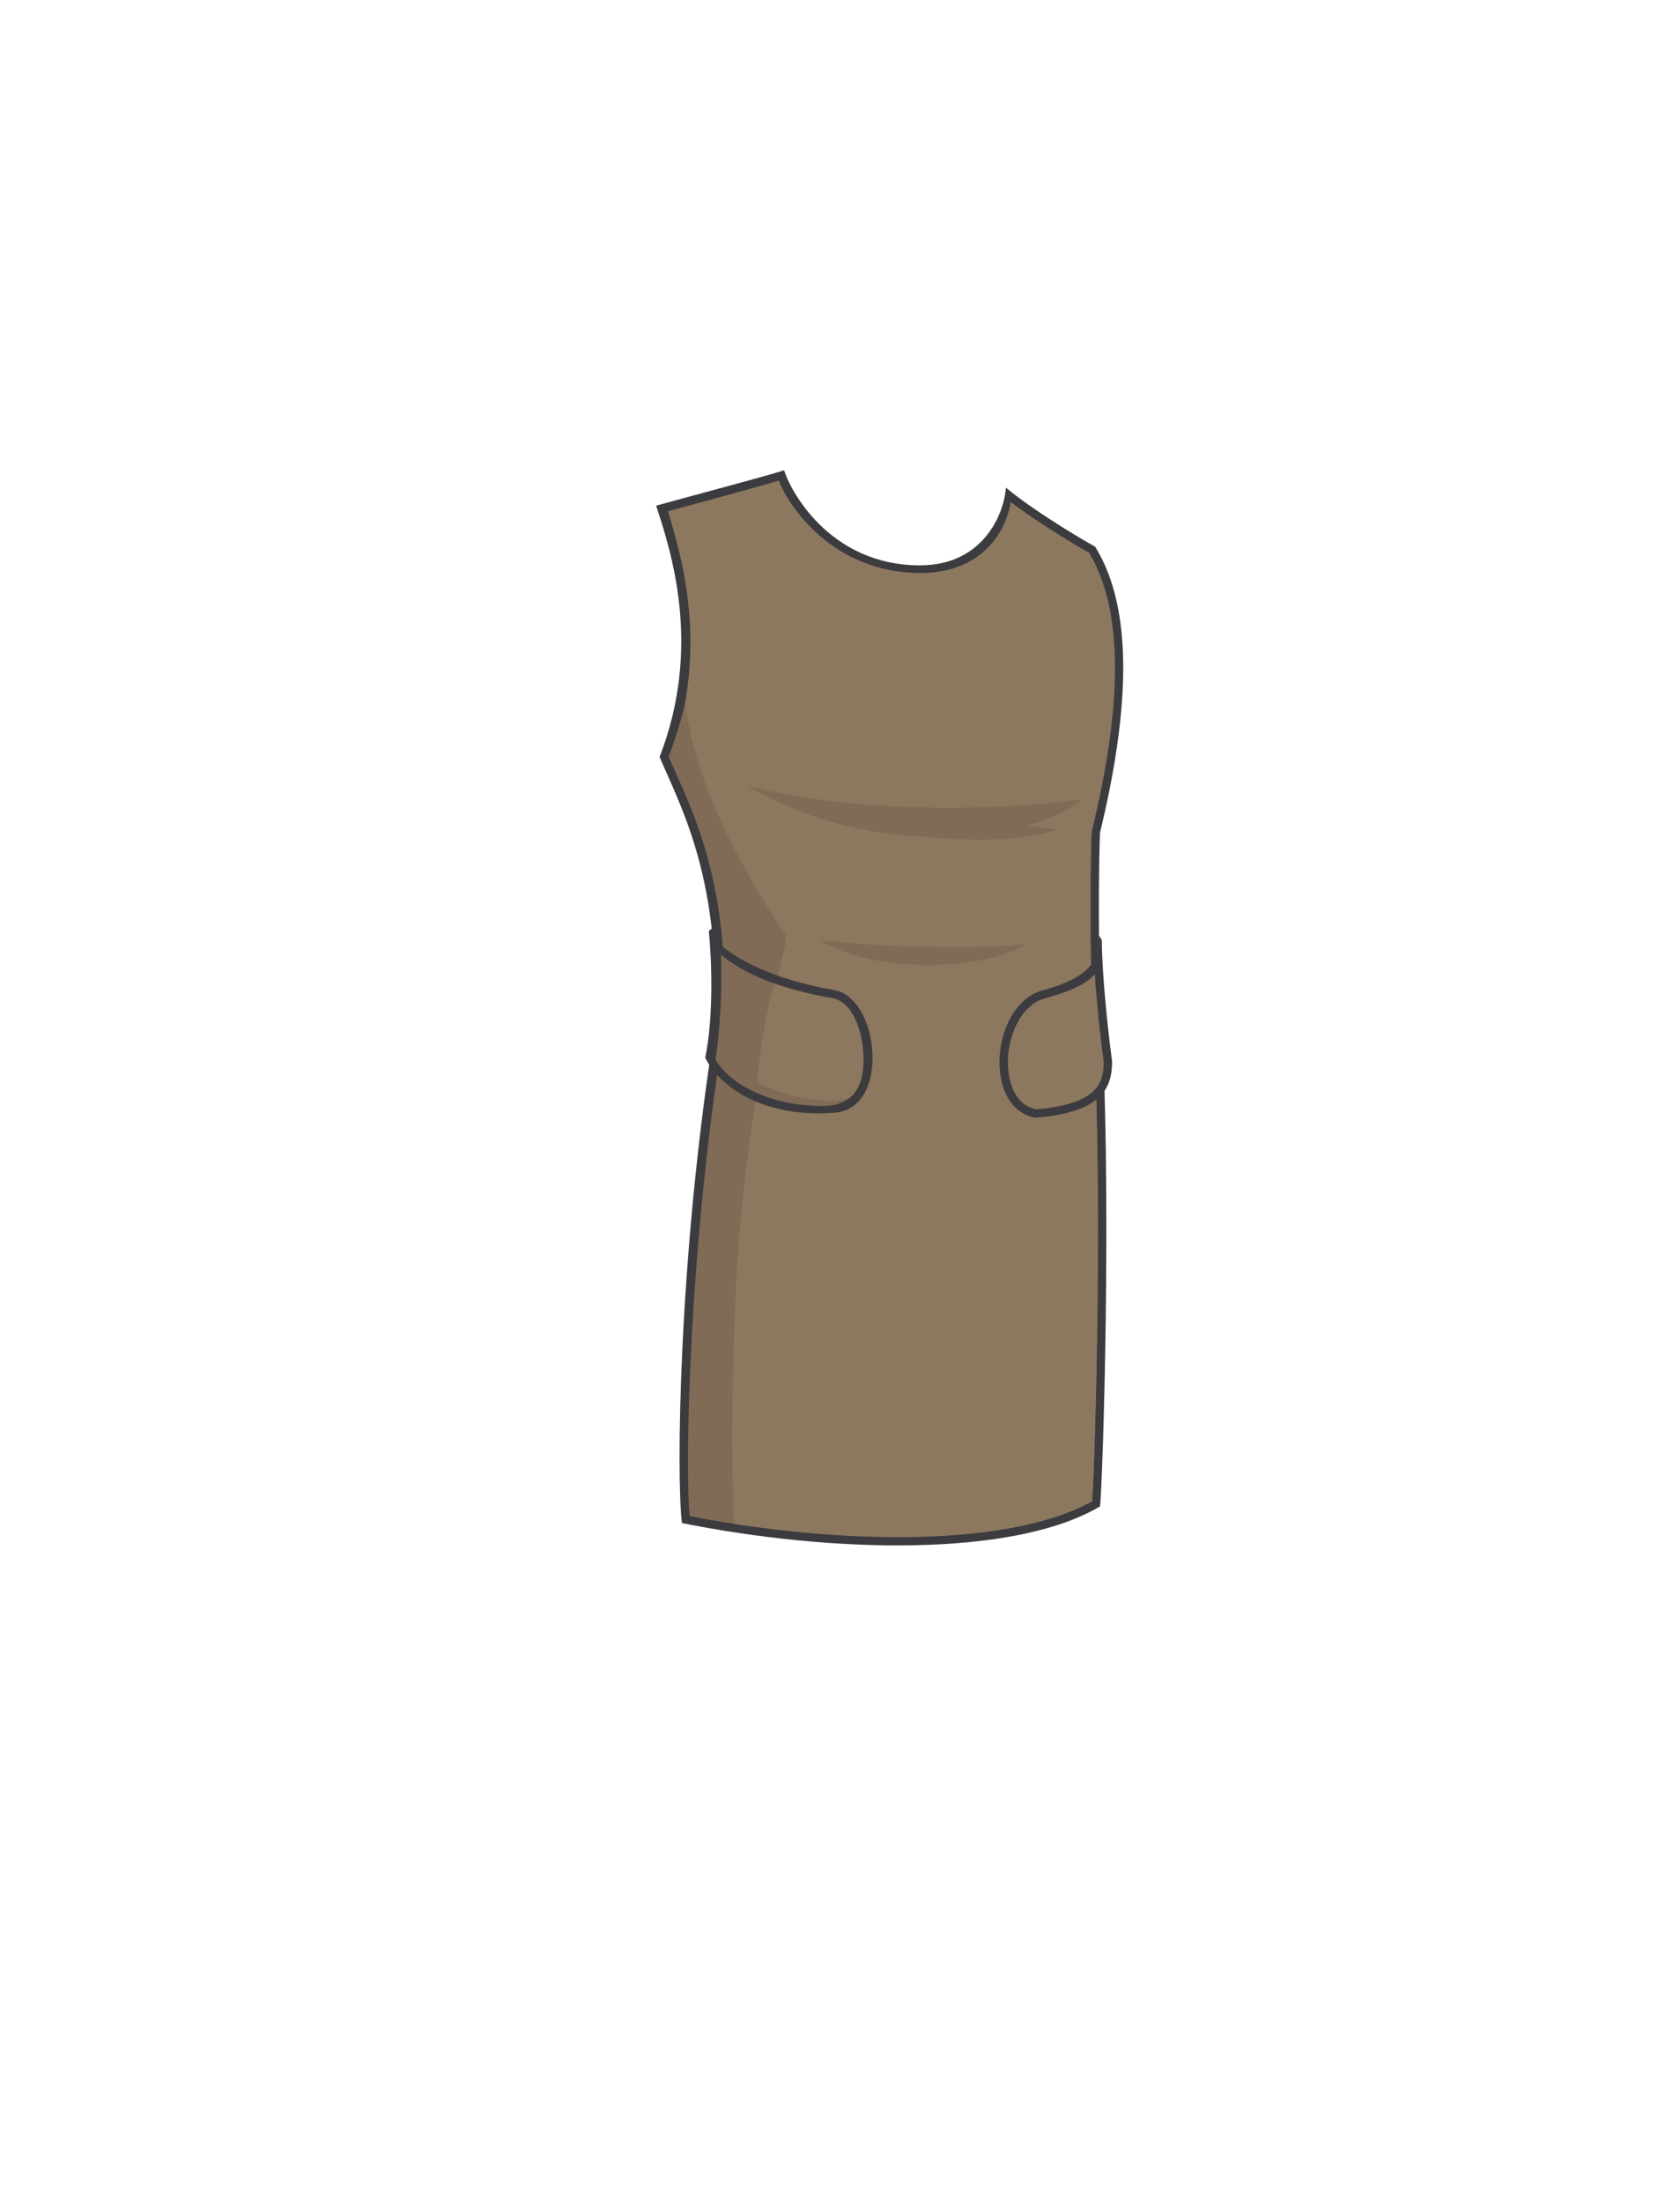<svg version="1.1" id="Apron_1_" xmlns="http://www.w3.org/2000/svg" viewBox="0 0 9922 13000" xml:space="preserve">
    <g>
      <g id="Apron">
        <g>
          <path fill="#3C3B40" d="M3874.968 2984.38c115.469-32.769 657.088-176.12 756.062-208.892 28.288 101.15 258.399 561.128 802.795 561.128 367.031 0 494.872-294.897 507.25-458.729 149.834 126.973 446.751 305.819 526.482 348.143 148.467 240.287 270.806 694.93 28.872 1688.843-5.503 141.985-10.999 486.034.007 955.693 76.976 1108.595 14.248 2938.627 0 3019.97-516.864 305.819-1600.105 273.062-2468.88 98.303-33.177-256.989-22-1567.33 192.448-2910.754 41.24-884.693-192.448-1299.739-324.416-1611.021 252.939-649.865 67.354-1215.089-20.62-1482.684z"/>
          <path fill="#806B56" d="M5301.229 9071.6c-384.117 0-818.846-43.909-1228.284-123.881-29.735-338.052.388-1607.887 201.434-2867.403l.44-2.697.119-2.726c37.088-795.636-149.347-1212.655-285.476-1517.147-14.253-31.87-27.841-62.271-40.52-91.66 249.071-654.753 156.882-1224.799 85.82-1467.288l34.549-9.754c148.793-41.967 408.05-115.086 530.202-152.154 53.593 141.064 243.139 598.027 768.332 598.027 323.276 0 585.598-139.256 601.412-471.481 154.274 117.33 382.317 254.955 462.844 299.359 202.206 338.339 199.159 889.01 16.229 1640.525l-1.164 4.77-.185 4.894c-6.467 166.763-10.344 517.908-.018 958.728l.107 2.239c72.171 1039.336 20.773 2758.469 2.832 2986.525-248.522 138.196-644.798 211.124-1148.673 211.124z"/>
          <path fill="#8C785F" d="M6446.963 5871.711c-10.326-440.819-6.449-791.964.018-958.728l.185-4.894 1.164-4.77c182.931-751.515 185.978-1302.187-16.229-1640.525-80.526-44.404-308.569-182.029-462.844-299.359-36.437 217.541-208.027 418.237-531.308 418.237-525.192 0-784.843-403.719-838.436-544.783-122.152 37.068-654.438 180.257-654.438 180.257 59.38 202.621 193.826 618.467 100.087 1136.45 70.019 491.083 315.427 942.31 592.739 1361.994 15.359 23.247-25.742 154.96-31.069 184.732-11.05 61.808-22.744 123.511-34.946 185.105-107.2 541.097-190.241 1082.872-220.714 1634.037-24.556 444.404-31.557 894.664-21.712 1339.758.217 9.75-3.569 132.744 10.775 134.951 327.059 50.279 659.592 77.426 960.994 77.426 503.875 0 900.151-72.928 1148.674-211.124 17.941-228.057 69.339-1947.189-2.832-2986.525l-.108-2.239z"/>
          <path fill="#806B56" d="M4412.46 4636.358c632.341 169.287 1517.619 147.451 1973.999 81.915-247.438 229.37-1190.448 385.006-1973.999-81.915z"/>
          <path fill="#806B56" d="M5380.213 4816.575c185.579-5.464 822.046 69.628 863.284 81.916-329.915 103.753-835.793 38.222-967.76 16.382 16.495-32.767 83.859-90.105 104.476-98.298zM4841.353 5548.356c384.896 43.687 948.511 58.708 1220.686 21.85-218.566 151.544-886.648 187.036-1220.686-21.85z"/>
        </g>
        <g>
          <g>
            <path fill="#3C3B40" d="M4186.328 5497.161c8.764-14.851 26.292-21.505 26.292-21.505s3.089 53.757 5.61 65.43c118.622 124.002 362.859 242.923 708.346 302.17 269.434 46.42 332.662 701.751 2.745 723.599-441.954 34.124-691.441-170.665-764.299-324.939 50.866-238.914 37.8-589.117 21.306-744.755z"/>
            <path fill="#806B56" d="M4863.736 6527.578c-328.87 0-554.091-134.43-638.6-272.838 27.859-165.735 41.841-438.689 31.928-621.107 138.942 117.914 366.734 207.573 661.097 258.053 128.06 24.711 191.868 228.83 179.586 404.586-8.269 118.35-61.886 228.934-234.011 231.306z"/>
            <path fill="#8C785F" d="M5097.747 6296.272c12.281-175.757-51.526-379.875-179.586-404.586-127.263-21.824-241.806-51.102-342.351-86.709-34.628 70.55-92.863 415.7-102.864 584.391 134.007 69.996 391.774 137.886 542.265 91.859 55.381-43.616 77.494-112.765 82.536-184.955z"/>
          </g>
          <path fill="#3C3B40" d="M6507.429 5548.356c-6.184-12.967-17.874-26.623-17.874-26.623s1.927 80.877-1.666 91.003c-39.571 101.5-105.079 169.703-324.125 230.52-310.664 76.457-365.653 699.021-46.73 753.627 384.906-32.767 450.881-169.294 450.881-333.126-27.491-202.064-60.486-529.72-60.486-715.401z"/>
          <path fill="#8C785F" d="M6119.463 6547.336c-147.053-29.737-164.926-206.058-166.88-259.981-6.052-166.369 75.736-360.127 223.088-396.39 150.742-41.837 235.82-81.932 290.195-141.05 11.987 181.122 35.17 388.678 52.549 517.086-.547 124.46-34.119 247.821-398.952 280.335z"/>
        </g>
      </g>
    </g>
</svg>
